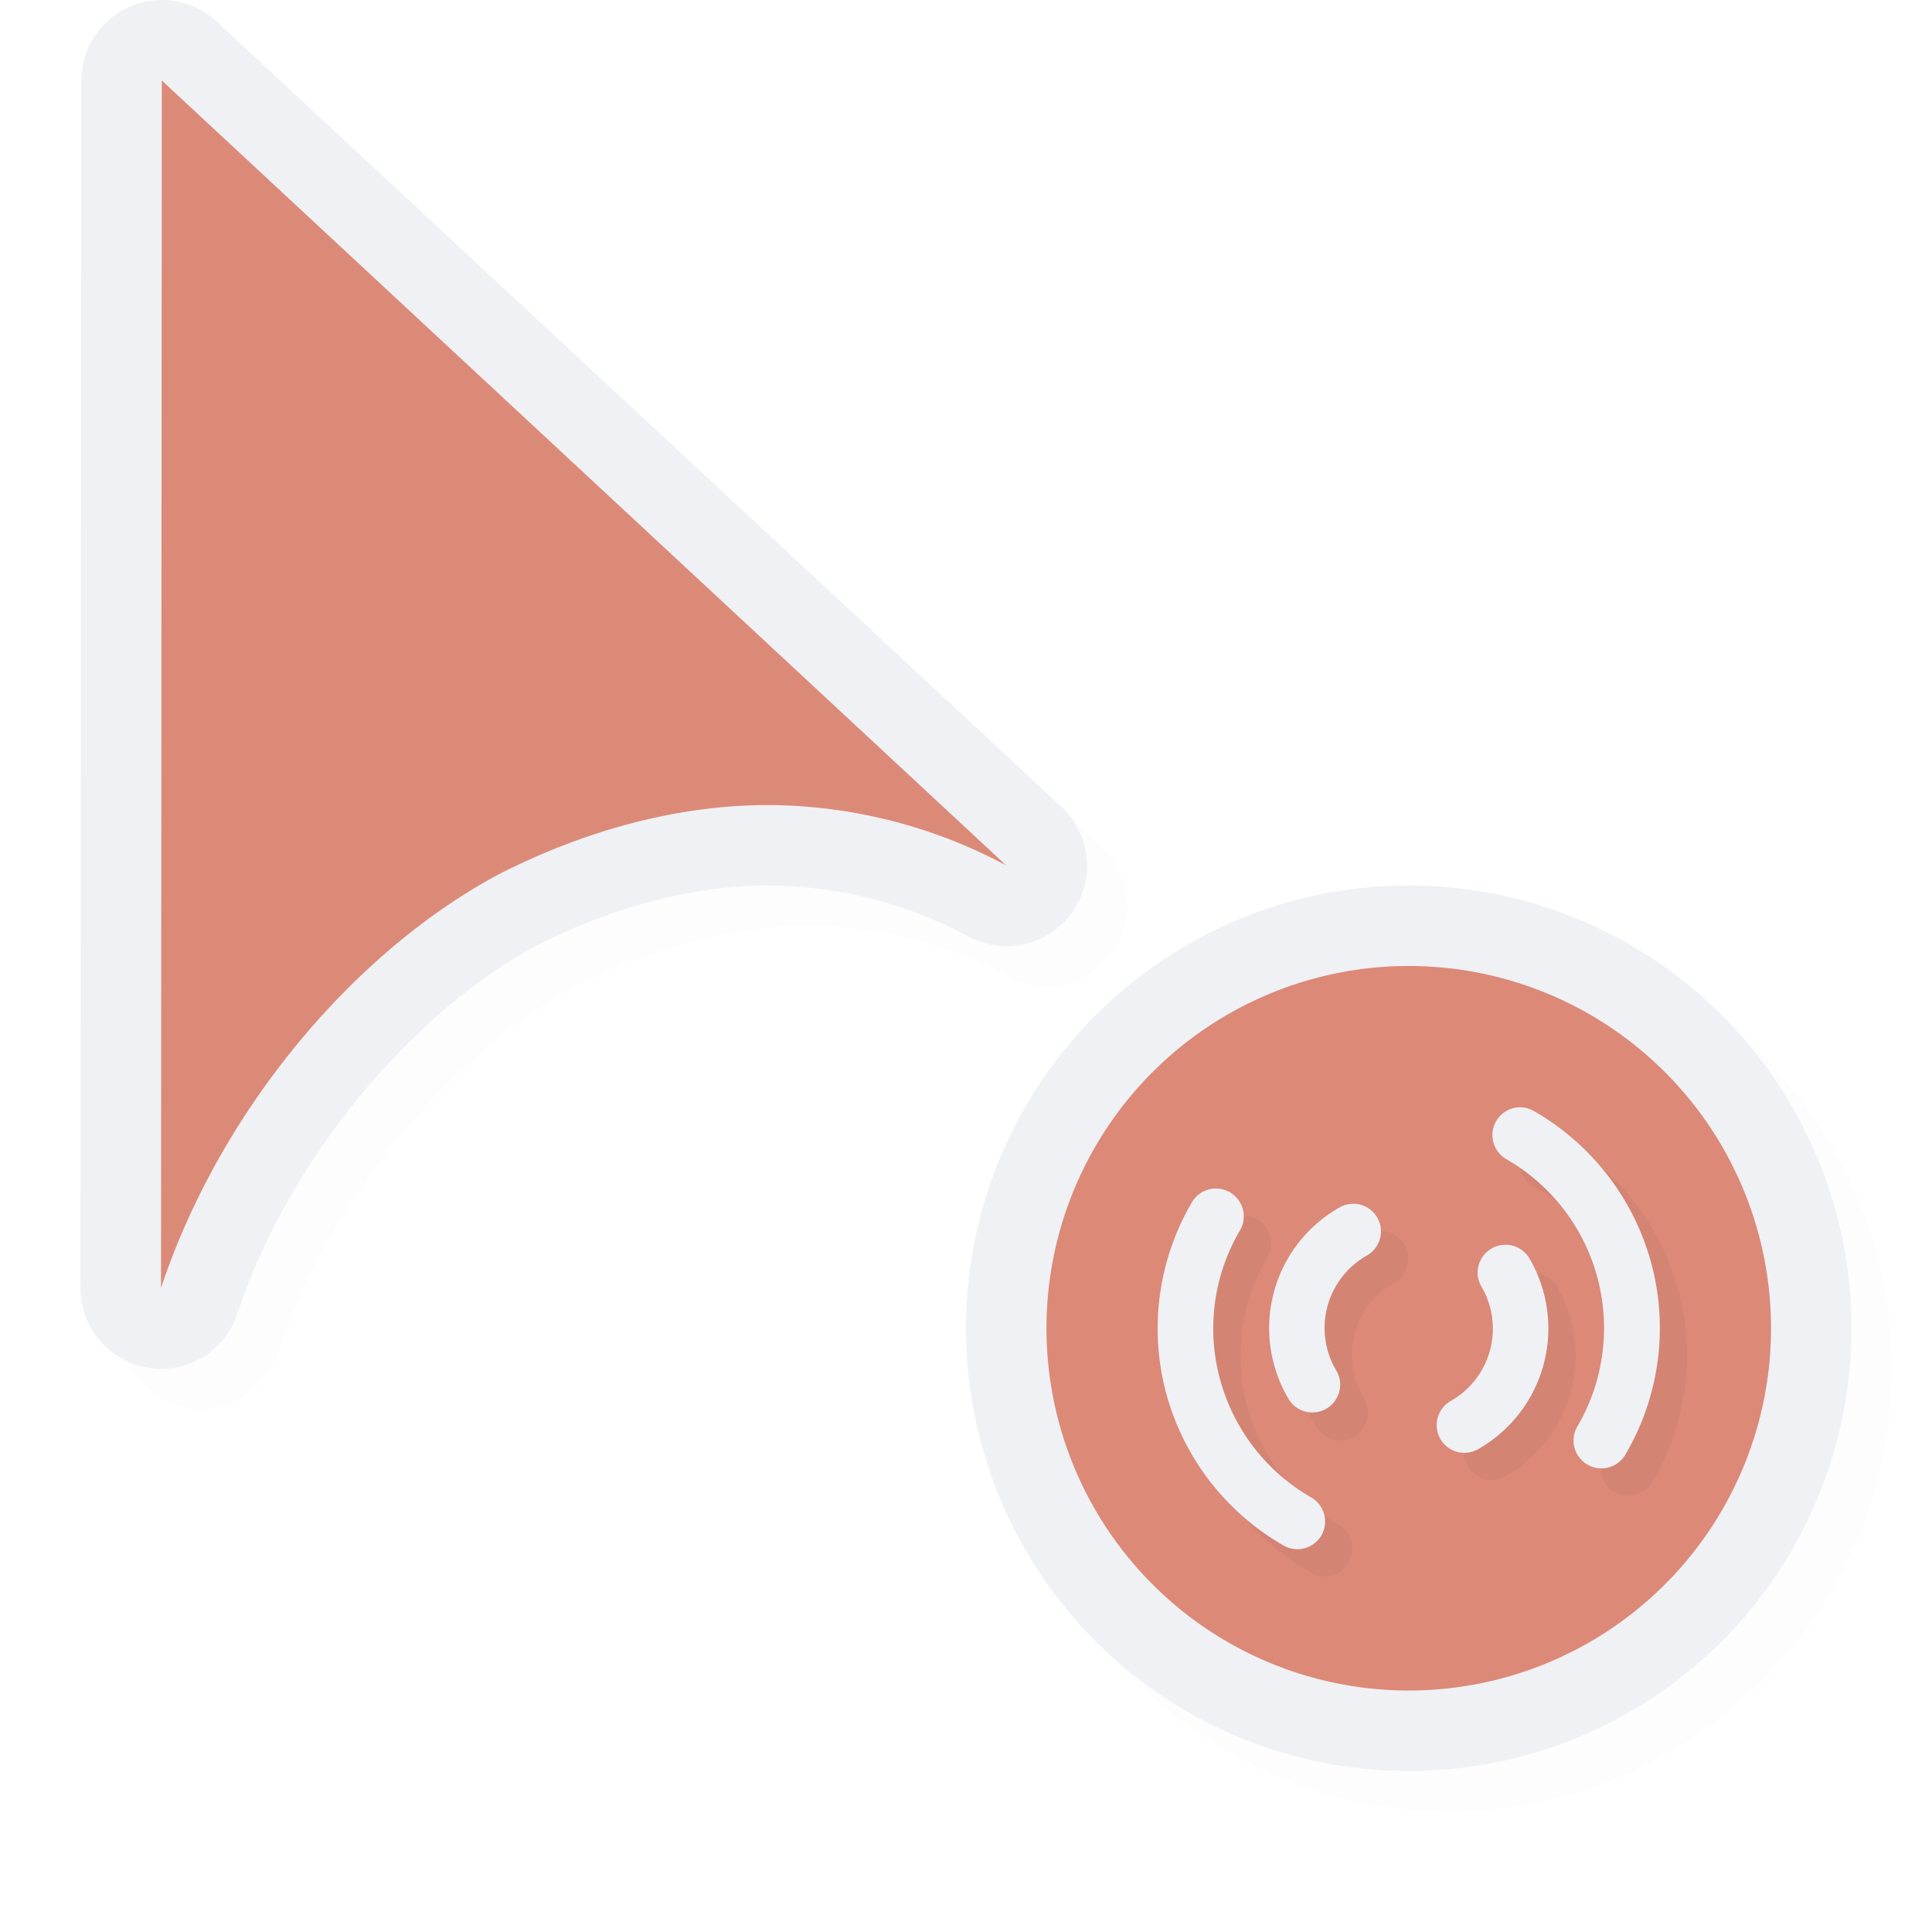 <svg xmlns="http://www.w3.org/2000/svg" width="24" height="24">
    <defs>
        <filter id="a" width="1.047" height="1.047" x="-.024" y="-.024" style="color-interpolation-filters:sRGB">
            <feGaussianBlur stdDeviation=".216"/>
        </filter>
        <filter id="b" width="1.135" height="1.154" x="-.068" y="-.077" style="color-interpolation-filters:sRGB">
            <feGaussianBlur stdDeviation=".254"/>
        </filter>
    </defs>
    <path d="M2.486.5a1 1 0 0 0-.375.084 1 1 0 0 0-.601.916l-.01 15a1 1 0 0 0 1.95.316c.661-1.985 2.225-3.774 3.716-4.57.941-.478 1.93-.74 2.84-.746a5.3 5.3 0 0 1 2.523.633 1 1 0 0 0 1.153-1.615L3.192.768A1 1 0 0 0 2.485.5M18 11.5a5.5 5.5 0 0 0-5.5 5.5 5.5 5.5 0 0 0 5.5 5.5 5.5 5.5 0 0 0 5.5-5.5 5.5 5.5 0 0 0-5.5-5.5" style="color:#000;fill:#000;fill-opacity:1;stroke-linecap:round;stroke-linejoin:round;-inkscape-stroke:none;opacity:.1;filter:url(#a)"/>
    <path d="M1.986 0a1 1 0 0 0-.375.084A1 1 0 0 0 1.01 1L1 16a1 1 0 0 0 1.95.316c.661-1.985 2.225-3.774 3.716-4.57.941-.478 1.93-.74 2.84-.746a5.3 5.3 0 0 1 2.523.633 1 1 0 0 0 1.153-1.615L2.692.268A1 1 0 0 0 1.985 0" style="color:#000;fill:#eff1f5;stroke-linecap:round;stroke-linejoin:round;-inkscape-stroke:none;fill-opacity:1"/>
    <path d="M23 16.5a5.5 5.5 0 0 1-5.5 5.5 5.5 5.5 0 0 1-5.5-5.5 5.5 5.5 0 0 1 5.5-5.5 5.5 5.5 0 0 1 5.5 5.5" style="fill:#eff1f5;fill-opacity:1;stroke:none;stroke-width:2;stroke-linecap:round;stroke-linejoin:round;stroke-miterlimit:4;stroke-dasharray:none;stroke-opacity:1"/>
    <path d="M2.01 1 2 16c.75-2.25 2.435-4.202 4.202-5.142 1.065-.543 2.203-.85 3.298-.857a6.3 6.3 0 0 1 3 .75z" style="fill:#dc8a78;fill-opacity:1;stroke:none;stroke-width:1.259;stroke-linecap:round;stroke-linejoin:round;stroke-miterlimit:4;stroke-dasharray:none;stroke-opacity:1"/>
    <path d="M22 16.5a4.5 4.5 0 0 1-4.5 4.5 4.5 4.5 0 0 1-4.5-4.5 4.5 4.5 0 0 1 4.5-4.5 4.5 4.5 0 0 1 4.5 4.5" style="fill:#dc8a78;fill-opacity:1;stroke:none;stroke-width:1.636;stroke-linecap:round;stroke-linejoin:round;stroke-miterlimit:4;stroke-dasharray:none;stroke-opacity:1"/>
    <path d="M22 16.5a4.5 4.5 0 0 1-4.5 4.5 4.5 4.5 0 0 1-4.5-4.5 4.5 4.5 0 0 1 4.5-4.5 4.5 4.5 0 0 1 4.5 4.5" style="opacity:.2;fill:#dc8a78;fill-opacity:1;stroke:none;stroke-width:1.636;stroke-linecap:round;stroke-linejoin:round;stroke-miterlimit:4;stroke-dasharray:none;stroke-opacity:1"/>
    <path d="M25.02 19.036a.5.498 30 0 0-.456.255.5.498 30 0 0 .193.678 3.5 3.5 0 0 1 1.631 2.127 3.48 3.48 0 0 1-.353 2.65.5.498 30 1 0 .863.503c.6-1.03.763-2.257.455-3.409a4.5 4.5 0 0 0-2.098-2.732.5.498 30 0 0-.236-.072m-5.516 1.457a.5.498 30 0 0-.403.26 4.48 4.48 0 0 0-.455 3.408 4.5 4.5 0 0 0 2.098 2.732.5.498 30 0 0 .691-.184.5.498 30 0 0-.193-.677 3.5 3.5 0 0 1-1.631-2.127 3.48 3.48 0 0 1 .353-2.65.5.498 30 0 0-.46-.762m2.472.273a.497.498 60 0 0-.23.072 2.49 2.49 0 0 0-.91 3.412.498.498 60 1 0 .859-.501 1.493 1.493 0 0 1 .547-2.05.497.498 60 0 0-.266-.933m2.73.738a.498.498 60 0 0-.4.75 1.493 1.493 0 0 1-.549 2.05.497.498 60 0 0-.185.689.497.498 60 0 0 .682.172 2.487 2.487 0 0 0 .912-3.414.5.5 60 0 0-.46-.247" style="color:#000;font-style:normal;font-variant:normal;font-weight:400;font-stretch:normal;font-size:medium;line-height:normal;font-family:sans-serif;font-variant-ligatures:normal;font-variant-position:normal;font-variant-caps:normal;font-variant-numeric:normal;font-variant-alternates:normal;font-feature-settings:normal;text-indent:0;text-align:start;text-decoration:none;text-decoration-line:none;text-decoration-style:solid;text-decoration-color:#000;letter-spacing:normal;word-spacing:normal;text-transform:none;writing-mode:lr-tb;direction:ltr;text-orientation:mixed;dominant-baseline:auto;baseline-shift:baseline;text-anchor:start;white-space:normal;shape-padding:0;clip-rule:nonzero;display:inline;overflow:visible;visibility:visible;opacity:.2;isolation:auto;mix-blend-mode:normal;color-interpolation:sRGB;color-interpolation-filters:linearRGB;solid-color:#000;solid-opacity:1;vector-effect:none;fill:#000;fill-opacity:1;fill-rule:nonzero;stroke:none;stroke-width:.997;stroke-linecap:round;stroke-linejoin:round;stroke-miterlimit:4;stroke-dasharray:none;stroke-dashoffset:0;stroke-opacity:1;filter:url(#b);color-rendering:auto;image-rendering:auto;shape-rendering:auto;text-rendering:auto;enable-background:accumulate" transform="translate(1.923 .923)scale(.692)"/>
    <path d="M18.898 13.755a.346.345 30 0 0-.315.177.346.345 30 0 0 .134.47 2.42 2.42 0 0 1 .884 3.307.346.345 30 1 0 .598.347 3.1 3.1 0 0 0 .315-2.36 3.12 3.12 0 0 0-1.452-1.89.346.345 30 0 0-.164-.05m-3.818 1.009a.346.345 30 0 0-.279.18 3.1 3.1 0 0 0-.315 2.36 3.12 3.12 0 0 0 1.452 1.89.346.345 30 0 0 .479-.126.346.345 30 0 0-.134-.47 2.42 2.42 0 0 1-1.129-1.472 2.4 2.4 0 0 1 .245-1.835.346.345 30 0 0-.32-.527m1.711.19a.344.345 60 0 0-.16.05 1.723 1.723 0 0 0-.63 2.361.344.345 60 1 0 .596-.347 1.034 1.034 0 0 1 .378-1.419.344.345 60 0 0-.184-.646m1.89.51a.344.345 60 0 0-.276.52 1.033 1.033 0 0 1-.38 1.418.344.345 60 0 0-.129.477.344.345 60 0 0 .472.12A1.725 1.725 0 0 0 19 15.634a.344.345 60 0 0-.318-.17" style="color:#000;font-style:normal;font-variant:normal;font-weight:400;font-stretch:normal;font-size:medium;line-height:normal;font-family:sans-serif;font-variant-ligatures:normal;font-variant-position:normal;font-variant-caps:normal;font-variant-numeric:normal;font-variant-alternates:normal;font-feature-settings:normal;text-indent:0;text-align:start;text-decoration:none;text-decoration-line:none;text-decoration-style:solid;text-decoration-color:#000;letter-spacing:normal;word-spacing:normal;text-transform:none;writing-mode:lr-tb;direction:ltr;text-orientation:mixed;dominant-baseline:auto;baseline-shift:baseline;text-anchor:start;white-space:normal;shape-padding:0;clip-rule:nonzero;display:inline;overflow:visible;visibility:visible;isolation:auto;mix-blend-mode:normal;color-interpolation:sRGB;color-interpolation-filters:linearRGB;solid-color:#000;solid-opacity:1;vector-effect:none;fill:#eff1f5;fill-opacity:1;fill-rule:nonzero;stroke:none;stroke-width:.69;stroke-linecap:round;stroke-linejoin:round;stroke-miterlimit:4;stroke-dasharray:none;stroke-dashoffset:0;stroke-opacity:1;color-rendering:auto;image-rendering:auto;shape-rendering:auto;text-rendering:auto;enable-background:accumulate"/>
</svg>
